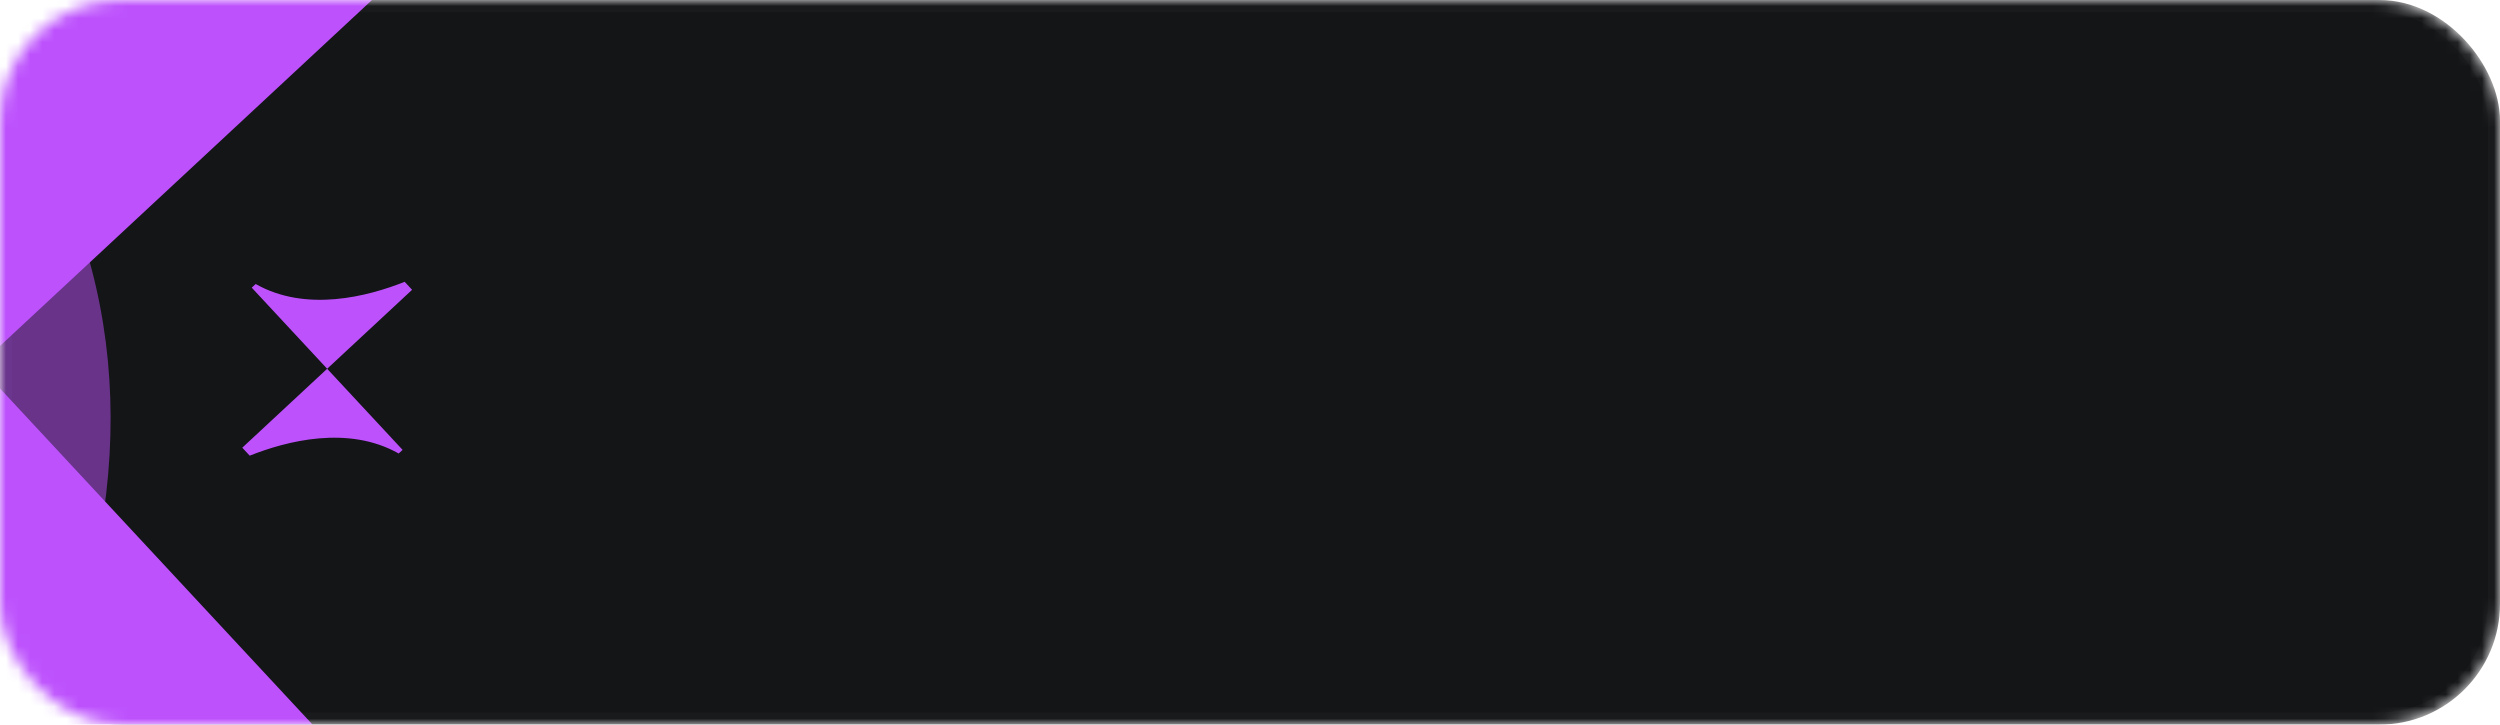 <svg width="207" height="60" viewBox="0 0 207 60" fill="none" xmlns="http://www.w3.org/2000/svg">
<mask id="mask0_790_90865" style="mask-type:alpha" maskUnits="userSpaceOnUse" x="0" y="0" width="207" height="60">
<rect width="207" height="60" rx="10" fill="#D9D9D9"/>
</mask>
<g mask="url(#mask0_790_90865)">
<rect x="0.5" y="0.5" width="206" height="59" rx="9.5" fill="#141517" stroke="#191A1C"/>
<g opacity="0.5" filter="url(#filter0_f_790_90865)">
<ellipse cx="183.763" cy="95.204" rx="183.763" ry="95.204" transform="matrix(0.941 -0.338 0.494 0.87 -390 52.14)" fill="#BD52FD"/>
</g>
<path d="M30.641 65.115L28.968 66.671C7.31 54.414 -19.171 61.284 -35.027 67.608L-38.215 64.18L-1.757 30.276L30.641 65.115Z" fill="#BD52FD"/>
<path d="M34.718 -3.643L-1.757 30.277L-34.155 -4.562L-32.465 -6.134C-10.824 6.139 15.641 -0.748 31.53 -7.071L34.718 -3.643Z" fill="#BD52FD"/>
<path d="M33.335 37.25L33.012 37.55C28.837 35.187 23.732 36.511 20.676 37.73L20.061 37.069L27.089 30.534L33.335 37.25Z" fill="#BD52FD"/>
<path d="M34.121 23.995L27.089 30.534L20.844 23.818L21.17 23.515C25.342 25.881 30.443 24.553 33.506 23.334L34.121 23.995Z" fill="#BD52FD"/>
</g>
<defs>
<filter id="filter0_f_790_90865" x="-499.318" y="-180.619" width="658.558" height="506.968" filterUnits="userSpaceOnUse" color-interpolation-filters="sRGB">
<feFlood flood-opacity="0" result="BackgroundImageFix"/>
<feBlend mode="normal" in="SourceGraphic" in2="BackgroundImageFix" result="shape"/>
<feGaussianBlur stdDeviation="75" result="effect1_foregroundBlur_790_90865"/>
</filter>
</defs>
</svg>
